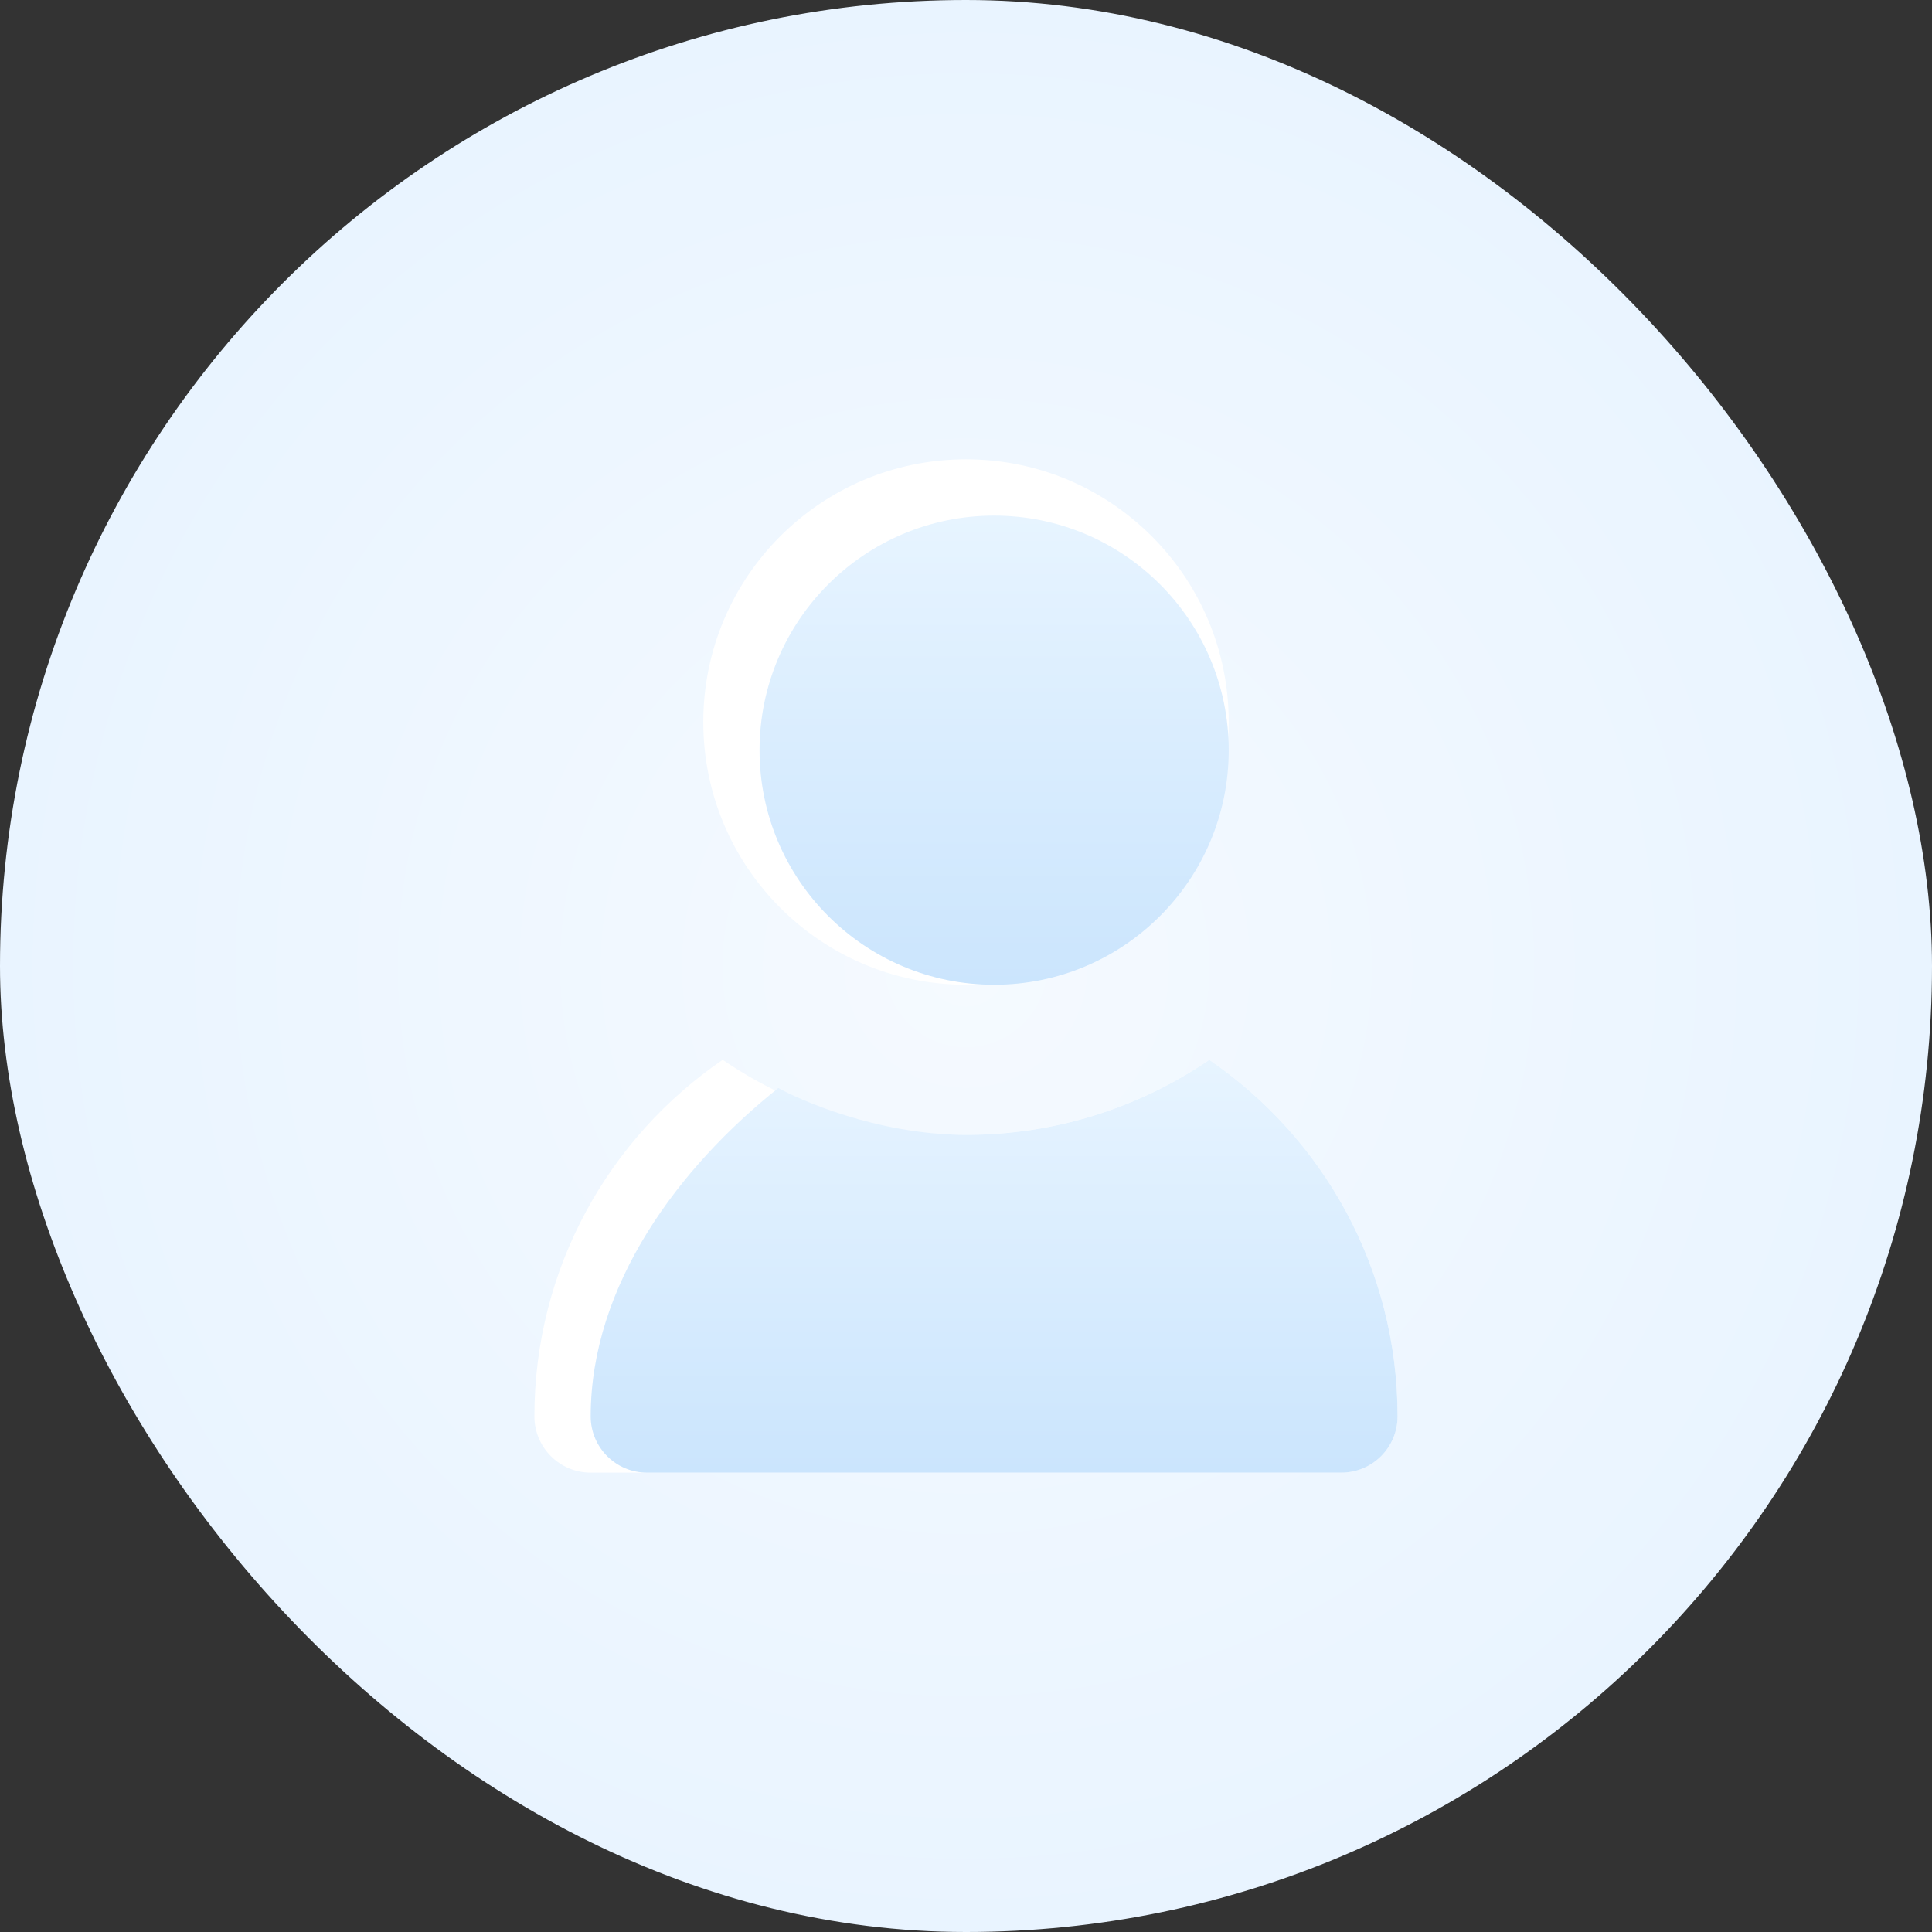 <?xml version="1.0" encoding="UTF-8"?>
<svg width="50px" height="50px" viewBox="0 0 50 50" version="1.1" xmlns="http://www.w3.org/2000/svg" xmlns:xlink="http://www.w3.org/1999/xlink">
    <rect x="0" y="0" width="50" height="50" fill="#333333" stroke="none"/>
    <title>头像@2x</title>
    <defs>
        <radialGradient cx="50%" cy="50%" fx="50%" fy="50%" r="50%" id="radialGradient-1">
            <stop stop-color="#F5FAFF" offset="0%"></stop>
            <stop stop-color="#E9F4FF" offset="100%"></stop>
        </radialGradient>
        <rect id="path-2" x="0" y="0" width="50" height="50" rx="25"></rect>
        <linearGradient x1="50%" y1="0%" x2="50%" y2="100%" id="linearGradient-4">
            <stop stop-color="#E7F4FF" offset="0%"></stop>
            <stop stop-color="#CBE5FD" offset="100%"></stop>
        </linearGradient>
        <linearGradient x1="50%" y1="0%" x2="50%" y2="100%" id="linearGradient-5">
            <stop stop-color="#E7F4FF" offset="0%"></stop>
            <stop stop-color="#CBE5FD" offset="100%"></stop>
        </linearGradient>
    </defs>
    <g id="服务体系" stroke="none" stroke-width="1" fill="none" fill-rule="evenodd">
        <g id="我的部门" transform="translate(-30, -273)">
            <g id="编组-22备份-2" transform="translate(15, 227)">
                <g id="编组-21" transform="translate(15, 12)">
                    <g id="位图" transform="translate(0, 34)">
                        <mask id="mask-3" fill="white">
                            <use xlink:href="#path-2"></use>
                        </mask>
                        <use id="蒙版" fill="url(#radialGradient-1)" xlink:href="#path-2"></use>
                        <g id="头像" mask="url(#mask-3)" fill-rule="nonzero">
                            <g transform="translate(9.459, 9.459)">
                                <rect id="矩形" fill="#000000" opacity="0" x="0" y="0" width="31.081" height="31.081"></rect>
                                <path d="M26.71,27.196 C26.71,23.363 24.779,19.981 21.837,17.969 C18.039,20.559 13.042,20.559 9.244,17.969 C6.302,19.981 4.371,23.363 4.371,27.196 C4.371,28.001 5.023,28.653 5.828,28.653 L25.253,28.653 C26.058,28.653 26.71,28.001 26.71,27.196 L26.71,27.196 Z" id="路径" fill="#FFFFFF"></path>
                                <path d="M26.71,27.196 C26.71,23.363 24.779,19.981 21.837,17.969 C19.982,19.238 17.787,19.915 15.541,19.911 C13.205,19.911 11.17,18.97 10.684,18.699 C8.113,20.748 5.828,23.794 5.828,27.196 C5.828,28.001 6.48,28.653 7.285,28.653 L25.253,28.653 C26.058,28.653 26.71,28.001 26.71,27.196 L26.71,27.196 Z" id="路径" fill="url(#linearGradient-4)"></path>
                                <path d="M8.742,9.227 C8.742,12.982 11.786,16.026 15.541,16.026 C19.296,16.026 22.34,12.982 22.34,9.227 C22.34,5.472 19.296,2.428 15.541,2.428 C11.786,2.428 8.742,5.472 8.742,9.227 L8.742,9.227 Z" id="路径" fill="#FFFFFF"></path>
                                <path d="M10.198,9.956 C10.198,13.308 12.916,16.026 16.269,16.026 C19.622,16.026 22.34,13.308 22.34,9.956 C22.34,6.603 19.622,3.885 16.269,3.885 C12.916,3.885 10.198,6.603 10.198,9.956 Z" id="路径" fill="url(#linearGradient-5)"></path>
                            </g>
                        </g>
                    </g>
                </g>
            </g>
        </g>
    </g>
</svg>